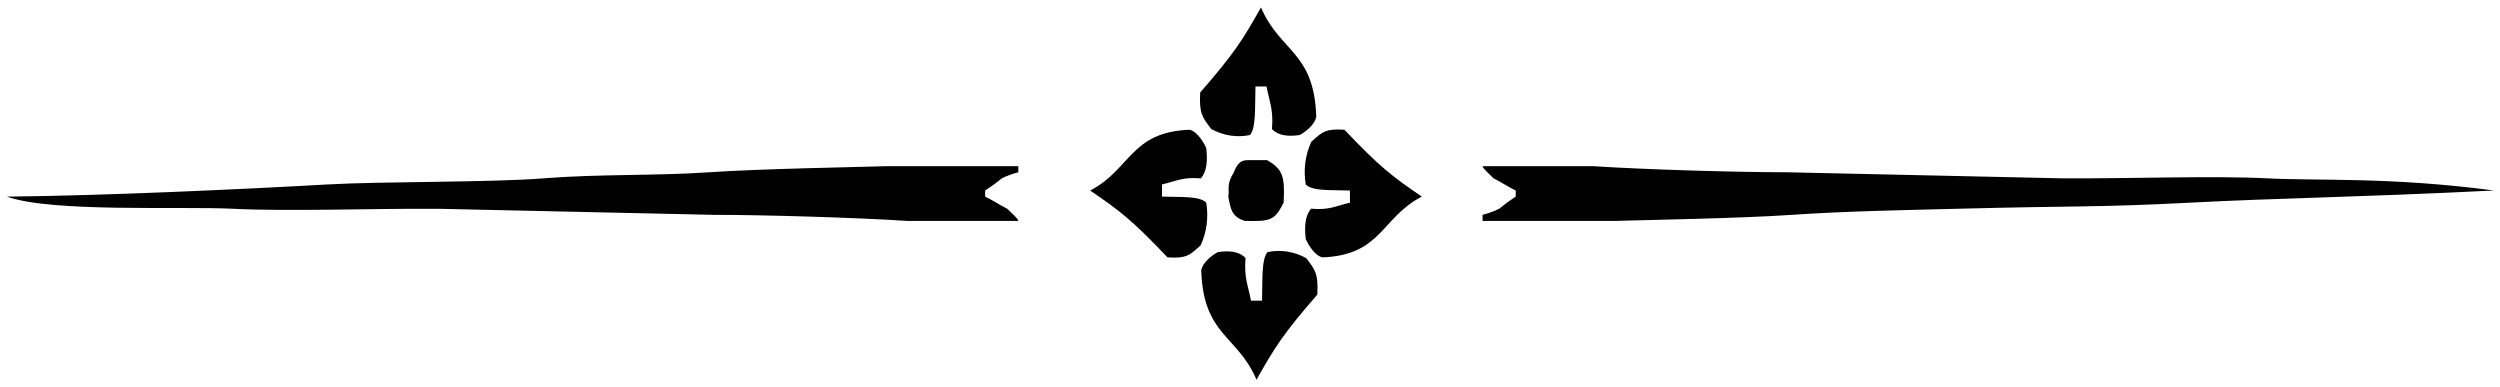 <svg fill="none" height="24" viewBox="0 0 155 24" width="155" xmlns="http://www.w3.org/2000/svg"><path clip-rule="evenodd" d="m74.449 11.063c-1.123-.105-1.517.17-2.404.372v.754c1.117.042 2.346-.051 2.741.377.152.897.032 1.824-.343 2.638-.674.622-.884.829-2.056.754-2.208-2.325-2.979-2.907-4.797-4.145 2.522-1.302 2.488-3.635 6.168-3.768.517.125.914.879 1.028 1.13.09.786.045 1.462-.338 1.889zm3.079-1.135h1.028c.972.558 1.117.997 1.028 2.638-.568 1.12-.811 1.163-2.399 1.13-.822-.243-.894-.751-1.028-1.507.08-.459-.137-.754.343-1.507.322-.852.698-.735 1.028-.754zm-22.616.377h8.224v.377c-.353.088-.698.214-1.028.377-.329.272-.673.524-1.028.754v.377c.492.237.87.498 1.371.754.319.315.685.628.685.754h-6.854c-3.261-.211-8.896-.377-11.993-.377l-17.134-.377c-4.112-.023-9.294.171-12.679 0-3.235-.164-11.267.242-14.05-.754 5.746-.052 14.274-.436 19.875-.754 3.394-.193 10.116-.119 13.364-.377 3.502-.278 6.979-.151 10.28-.377 3.174-.218 9.133-.321 10.966-.377zm45.232 3.391h-8.224v-.377c.353-.088.698-.214 1.028-.377.329-.272.673-.524 1.028-.754v-.377c-.492-.237-.87-.499-1.371-.754-.319-.315-.685-.628-.685-.754h6.854c3.261.211 8.895.377 11.993.377l17.134.377c4.112.023 9.294-.171 12.679 0 3.234.164 7.657-.093 14.049.754-8.633.426-13.252.462-18.847.754-5.764.301-7.13.188-14.392.377-3.51.091-6.979.151-10.28.377-3.174.219-9.133.321-10.966.377zm-18.851-.758c1.123.105 1.517-.17 2.404-.372v-.754c-1.117-.042-2.346.051-2.741-.377-.152-.897-.032-1.824.343-2.638.674-.622.884-.829 2.056-.754 2.208 2.325 2.98 2.907 4.798 4.145-2.522 1.302-2.488 3.635-6.168 3.768-.517-.125-.914-.879-1.028-1.131-.09-.786-.044-1.462.338-1.889zm-4.071 3.061c-.096 1.235.154 1.669.339 2.643h.685c.038-1.229-.047-2.58.343-3.014.816-.167 1.658-.035 2.399.377.566.741.754.973.685 2.261-2.114 2.428-2.644 3.276-3.769 5.275-1.184-2.773-3.305-2.736-3.427-6.783.113-.569.799-1.005 1.028-1.13.715-.1 1.329-.049 1.718.371zm1.641-7.997c.096-1.235-.154-1.669-.339-2.643h-.685c-.038 1.229.047 2.58-.343 3.014-.816.167-1.658.035-2.399-.377-.566-.741-.754-.973-.685-2.261 2.114-2.428 2.644-3.276 3.769-5.275 1.184 2.773 3.305 2.736 3.427 6.783-.114.569-.799 1.005-1.028 1.13-.715.099-1.329.049-1.718-.372z" fill="#000" fill-rule="evenodd"/></svg>